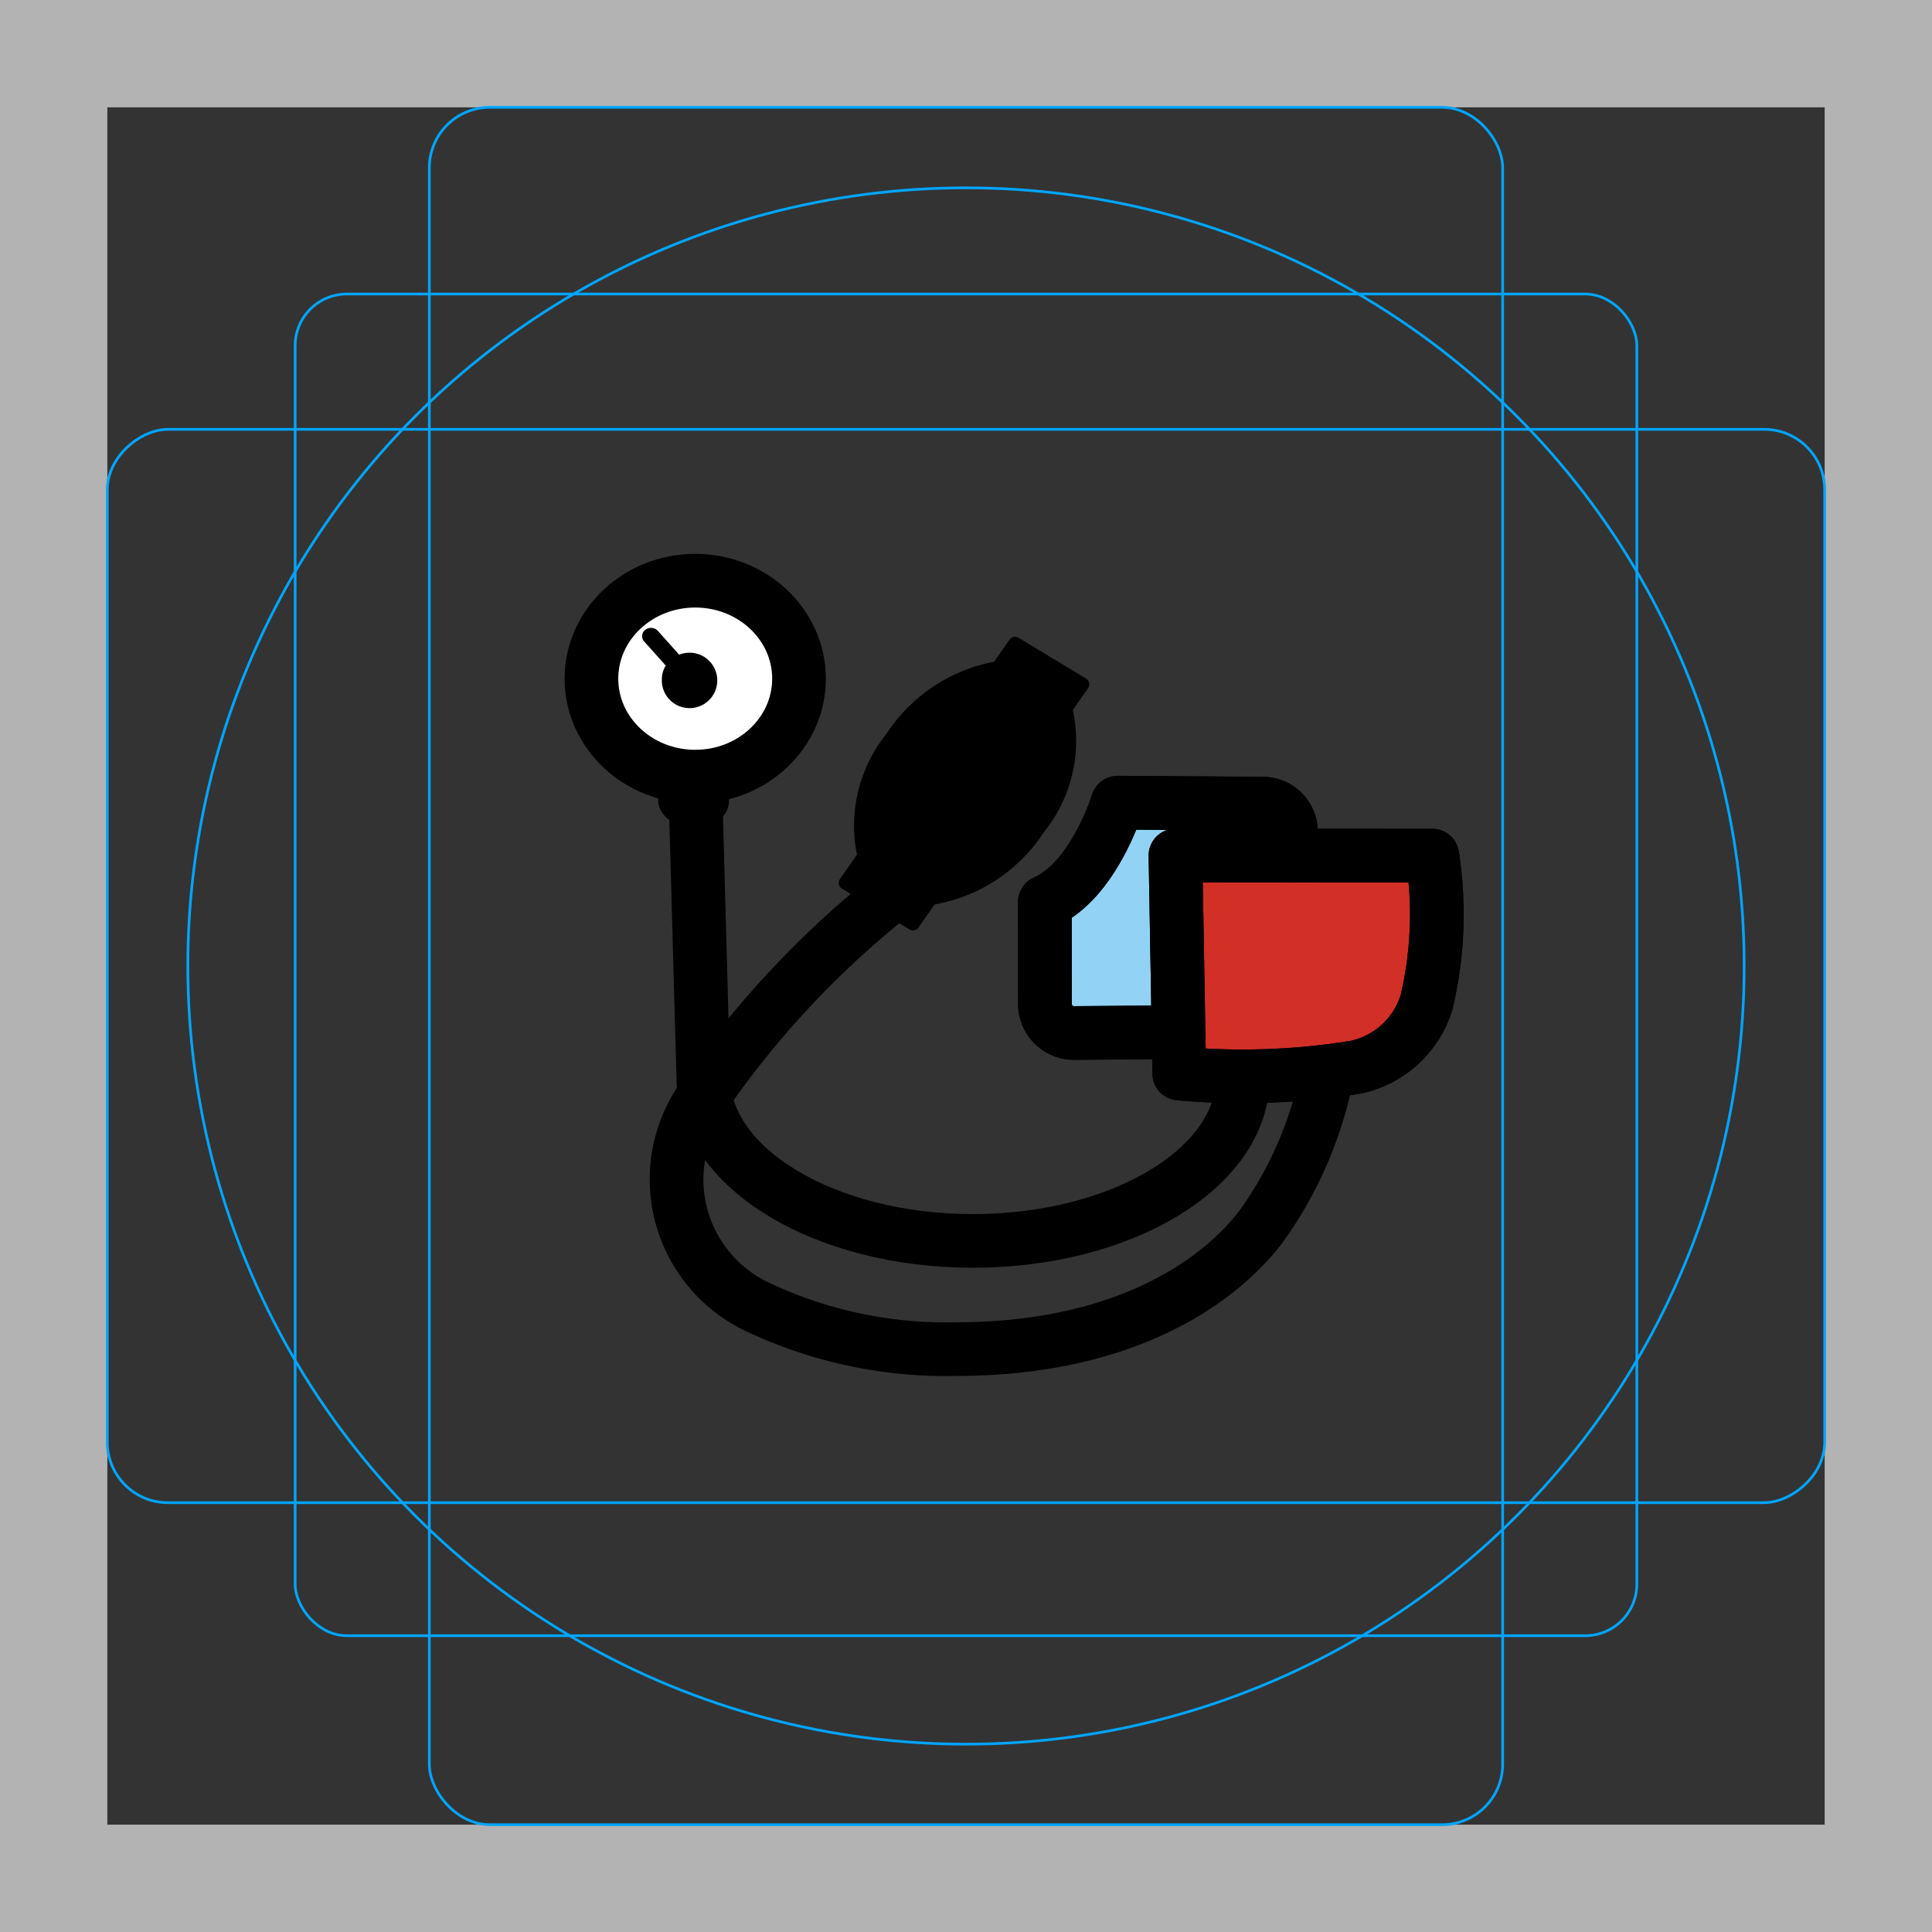 <svg id="emoji" xmlns="http://www.w3.org/2000/svg" viewBox="0 0 72 72">
  <rect x="0" y="0" width="72" height="72" fill="#333333" stroke="none"/>
  <title>E32A</title>
  <g id="grid">
    <path d="M68,4V68H4V4H68m4-4H0V72H72V0Z" fill="#b3b3b3"/>
    <rect x="11" y="10.958" width="50" height="50" rx="1.923" fill="none" stroke="#00a5ff" stroke-miterlimit="10" stroke-width="0.1"/>
    <rect x="16" y="4" width="40" height="64" rx="2.254" fill="none" stroke="#00a5ff" stroke-miterlimit="10" stroke-width="0.1"/>
    <rect x="16" y="4" width="40" height="64" rx="2.254" transform="translate(72 0) rotate(90)" fill="none" stroke="#00a5ff" stroke-miterlimit="10" stroke-width="0.1"/>
    <circle cx="36" cy="36" r="29" fill="none" stroke="#00a5ff" stroke-miterlimit="10" stroke-width="0.1"/>
  </g>
  <g id="color">
    <path d="M47.031,29.95l-5.38-.038s-.877,2.89-2.709,3.706l.003,3.839a1.082,1.082,0,0,0,1.13,1.039l8.069-.063-.037-7.497A1.049,1.049,0,0,0,47.031,29.95Z" fill="#92d3f5" stroke="#000" stroke-linecap="round" stroke-linejoin="round" stroke-width="2"/>
    <path d="M53.377,31.887l-9.571-.005.142,8.125a26.318,26.318,0,0,0,6.561-.233,3.523,3.523,0,0,0,2.658-2.437A14.217,14.217,0,0,0,53.377,31.887Z" fill="#d22f27" stroke="#000" stroke-linecap="round" stroke-linejoin="round" stroke-width="2"/>
    <circle cx="25.849" cy="25.292" r="3.495" fill="#fff"/>
  </g>
  <g id="line">
    <path d="M48.11,31.877v-.94a1.06,1.06,0,0,0-1.08-.99l-5.38-.03s-.88,2.89-2.71,3.7v3.84a1.086,1.086,0,0,0,1.13,1.04l3.85-.03" fill="none" stroke="#000" stroke-linecap="round" stroke-linejoin="round" stroke-width="2"/>
    <ellipse cx="25.909" cy="25.292" rx="3.868" ry="3.651" fill="none" stroke="#000" stroke-linecap="round" stroke-linejoin="round" stroke-width="2"/>
    <path d="M25.698,24.325a1.079,1.079,0,0,0-.388.072l-.794-.886a.349.349,0,0,0-.467-.04.294.294,0,0,0-.043.434l.806.9a.923.923,0,0,0-.146.492,1.033,1.033,0,1,0,1.031-.973Z"/>
    <rect x="24.528" y="28.985" width="2.641" height="1.711" rx="0.853"/>
    <path d="M40.345,25.502l-2.518-1.52-.633.907a5.928,5.928,0,0,0-3.963,2.615,5.207,5.207,0,0,0-1.028,4.401h0l-.696.998,2.518,1.52.659-.945A5.884,5.884,0,0,0,38.704,30.86a5.16,5.16,0,0,0,1.008-4.452Z" stroke="#000" stroke-linecap="round" stroke-linejoin="round" stroke-width="0.5"/>
    <path d="M53.377,31.887l-9.571-.005.142,8.125a26.318,26.318,0,0,0,6.561-.233,3.523,3.523,0,0,0,2.658-2.437A14.217,14.217,0,0,0,53.377,31.887Z" fill="none" stroke="#000" stroke-linecap="round" stroke-linejoin="round" stroke-width="2"/>
    <path d="M46.318,40.162c0,3.366-4.517,6.083-10.064,6.083s-10.044-2.729-10.044-6.095l-.277-10.057" fill="none" stroke="#000" stroke-linecap="round" stroke-linejoin="round" stroke-width="2"/>
    <path d="M49.471,39.965a14.522,14.522,0,0,1-2.497,5.776c-1.721,2.228-5.348,4.535-11.306,4.535a16.416,16.416,0,0,1-7.493-1.597,5.255,5.255,0,0,1-2.149-7.535,34.733,34.733,0,0,1,7.776-8.235" fill="none" stroke="#000" stroke-linecap="round" stroke-linejoin="round" stroke-width="2"/>
  </g>
</svg>
